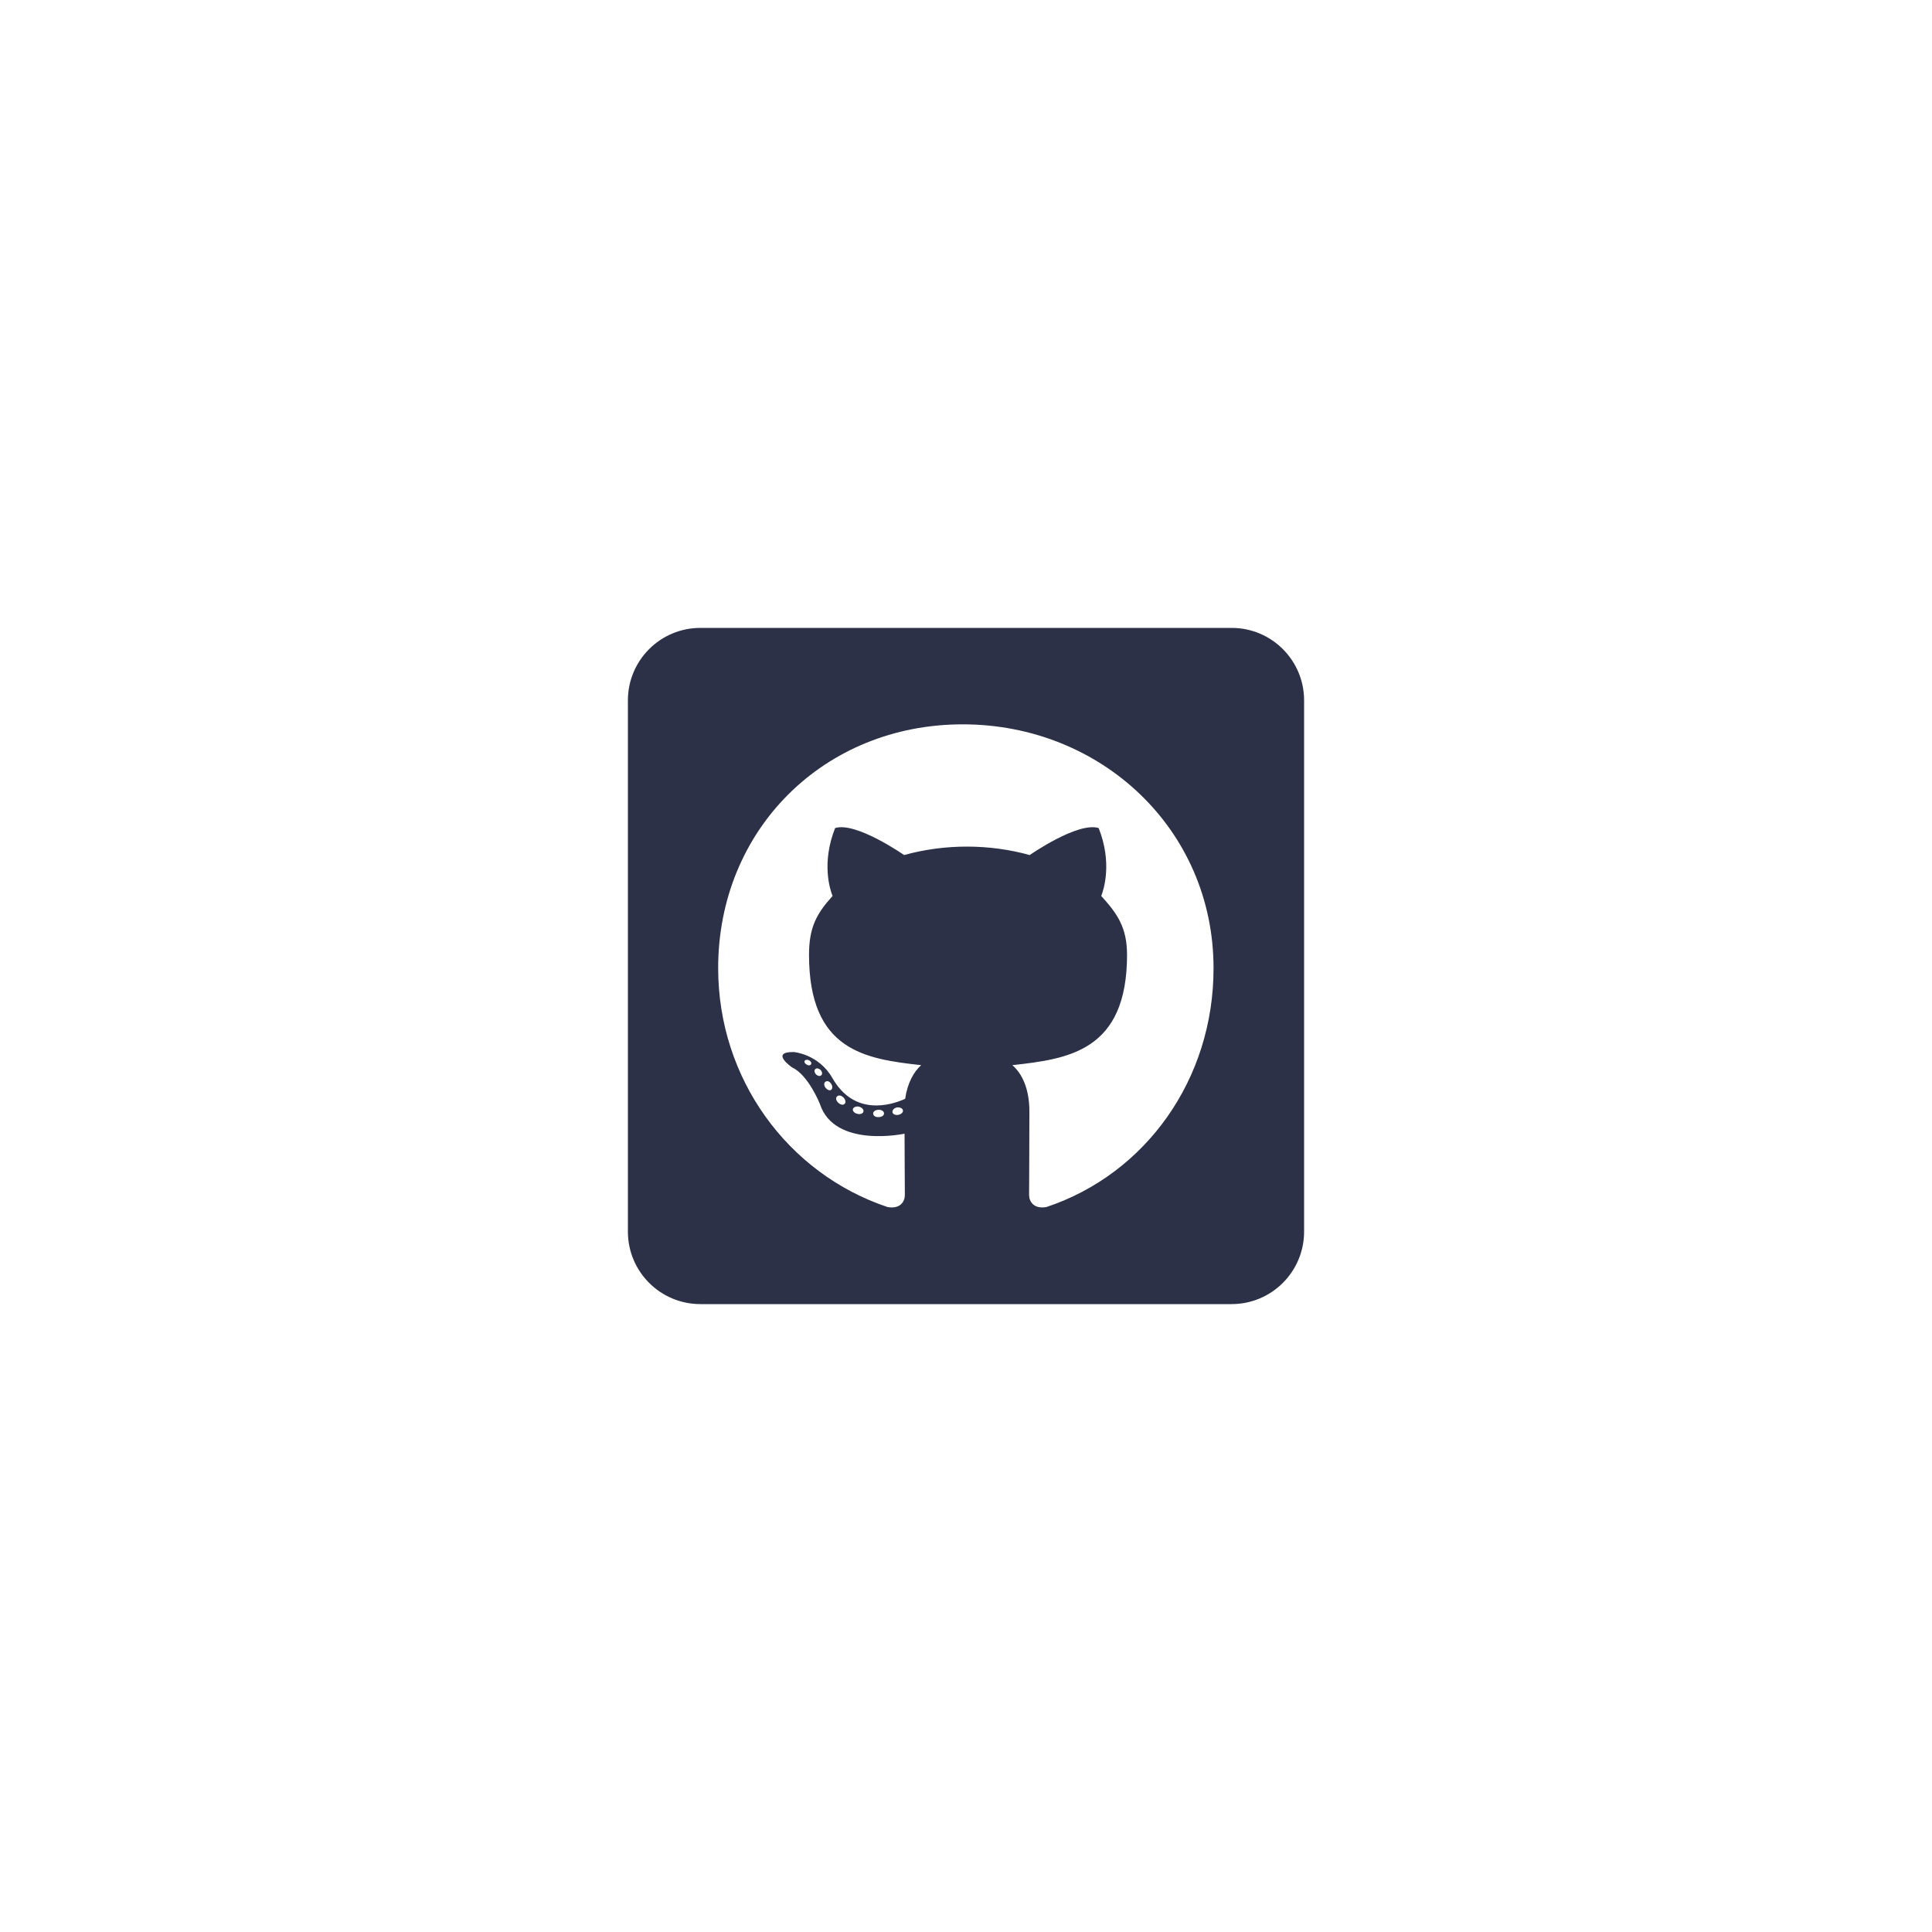 <svg xmlns="http://www.w3.org/2000/svg" xmlns:xlink="http://www.w3.org/1999/xlink" width="500" zoomAndPan="magnify" viewBox="0 0 375 375" height="500" preserveAspectRatio="xMidYMid meet" version="1.0"><defs><clipPath id="3ed46c164f"><path d="M 121.875 121 L 253.125 121 L 253.125 254 L 121.875 254 Z M 121.875 121 " clip-rule="nonzero"/></clipPath></defs><g clip-path="url(#3ed46c164f)"><path fill="#2c3147" d="M 239.062 121.875 L 135.938 121.875 C 128.172 121.875 121.875 128.172 121.875 135.938 L 121.875 239.062 C 121.875 246.824 128.172 253.125 135.938 253.125 L 239.062 253.125 C 246.824 253.125 253.125 246.824 253.125 239.062 L 253.125 135.938 C 253.125 128.172 246.824 121.875 239.062 121.875 Z M 203.113 234.285 C 200.652 234.727 199.746 233.203 199.746 231.941 C 199.746 230.359 199.805 222.273 199.805 215.742 C 199.805 211.172 198.281 208.27 196.492 206.746 C 207.332 205.547 218.758 204.051 218.758 185.332 C 218.758 180 216.855 177.332 213.75 173.906 C 214.246 172.645 215.918 167.461 213.25 160.723 C 209.18 159.461 199.863 165.965 199.863 165.965 C 195.996 164.883 191.805 164.324 187.676 164.324 C 183.543 164.324 179.355 164.883 175.488 165.965 C 175.488 165.965 166.172 159.461 162.098 160.723 C 159.434 167.43 161.074 172.617 161.602 173.906 C 158.496 177.332 157.031 180 157.031 185.332 C 157.031 203.965 167.957 205.547 178.797 206.746 C 177.391 208.008 176.133 210.176 175.691 213.281 C 172.91 214.539 165.789 216.707 161.543 209.207 C 158.875 204.578 154.07 204.199 154.07 204.199 C 149.324 204.141 153.75 207.188 153.75 207.188 C 156.914 208.652 159.141 214.277 159.141 214.277 C 161.98 222.977 175.574 220.047 175.574 220.047 C 175.574 224.121 175.633 230.742 175.633 231.941 C 175.633 233.203 174.754 234.727 172.266 234.285 C 152.93 227.812 139.395 209.414 139.395 187.91 C 139.395 161.016 159.961 140.594 186.855 140.594 C 213.75 140.594 235.547 161.016 235.547 187.91 C 235.574 209.414 222.449 227.84 203.113 234.285 Z M 174.375 216.387 C 173.816 216.504 173.289 216.27 173.23 215.887 C 173.172 215.449 173.555 215.066 174.109 214.949 C 174.668 214.891 175.195 215.125 175.254 215.508 C 175.34 215.887 174.961 216.27 174.375 216.387 Z M 171.59 216.121 C 171.59 216.504 171.152 216.824 170.566 216.824 C 169.922 216.883 169.48 216.562 169.48 216.121 C 169.48 215.742 169.922 215.418 170.508 215.418 C 171.062 215.359 171.59 215.684 171.59 216.121 Z M 167.578 215.801 C 167.461 216.18 166.875 216.355 166.375 216.18 C 165.82 216.062 165.438 215.625 165.555 215.242 C 165.672 214.863 166.258 214.688 166.758 214.805 C 167.344 214.98 167.723 215.418 167.578 215.801 Z M 163.973 214.219 C 163.711 214.539 163.152 214.48 162.715 214.043 C 162.273 213.66 162.156 213.105 162.449 212.84 C 162.715 212.52 163.27 212.578 163.711 213.016 C 164.09 213.398 164.238 213.984 163.973 214.219 Z M 161.309 211.551 C 161.043 211.727 160.547 211.551 160.223 211.113 C 159.902 210.672 159.902 210.176 160.223 209.969 C 160.547 209.707 161.043 209.91 161.309 210.352 C 161.629 210.789 161.629 211.316 161.309 211.551 Z M 159.402 208.711 C 159.141 208.973 158.699 208.828 158.379 208.535 C 158.055 208.152 157.996 207.715 158.262 207.508 C 158.523 207.246 158.965 207.391 159.285 207.684 C 159.609 208.066 159.668 208.504 159.402 208.711 Z M 157.441 206.543 C 157.324 206.805 156.941 206.863 156.621 206.66 C 156.238 206.484 156.062 206.16 156.18 205.898 C 156.297 205.723 156.621 205.633 157 205.781 C 157.383 205.984 157.559 206.309 157.441 206.543 Z M 157.441 206.543 " fill-opacity="1" fill-rule="nonzero"/></g></svg>